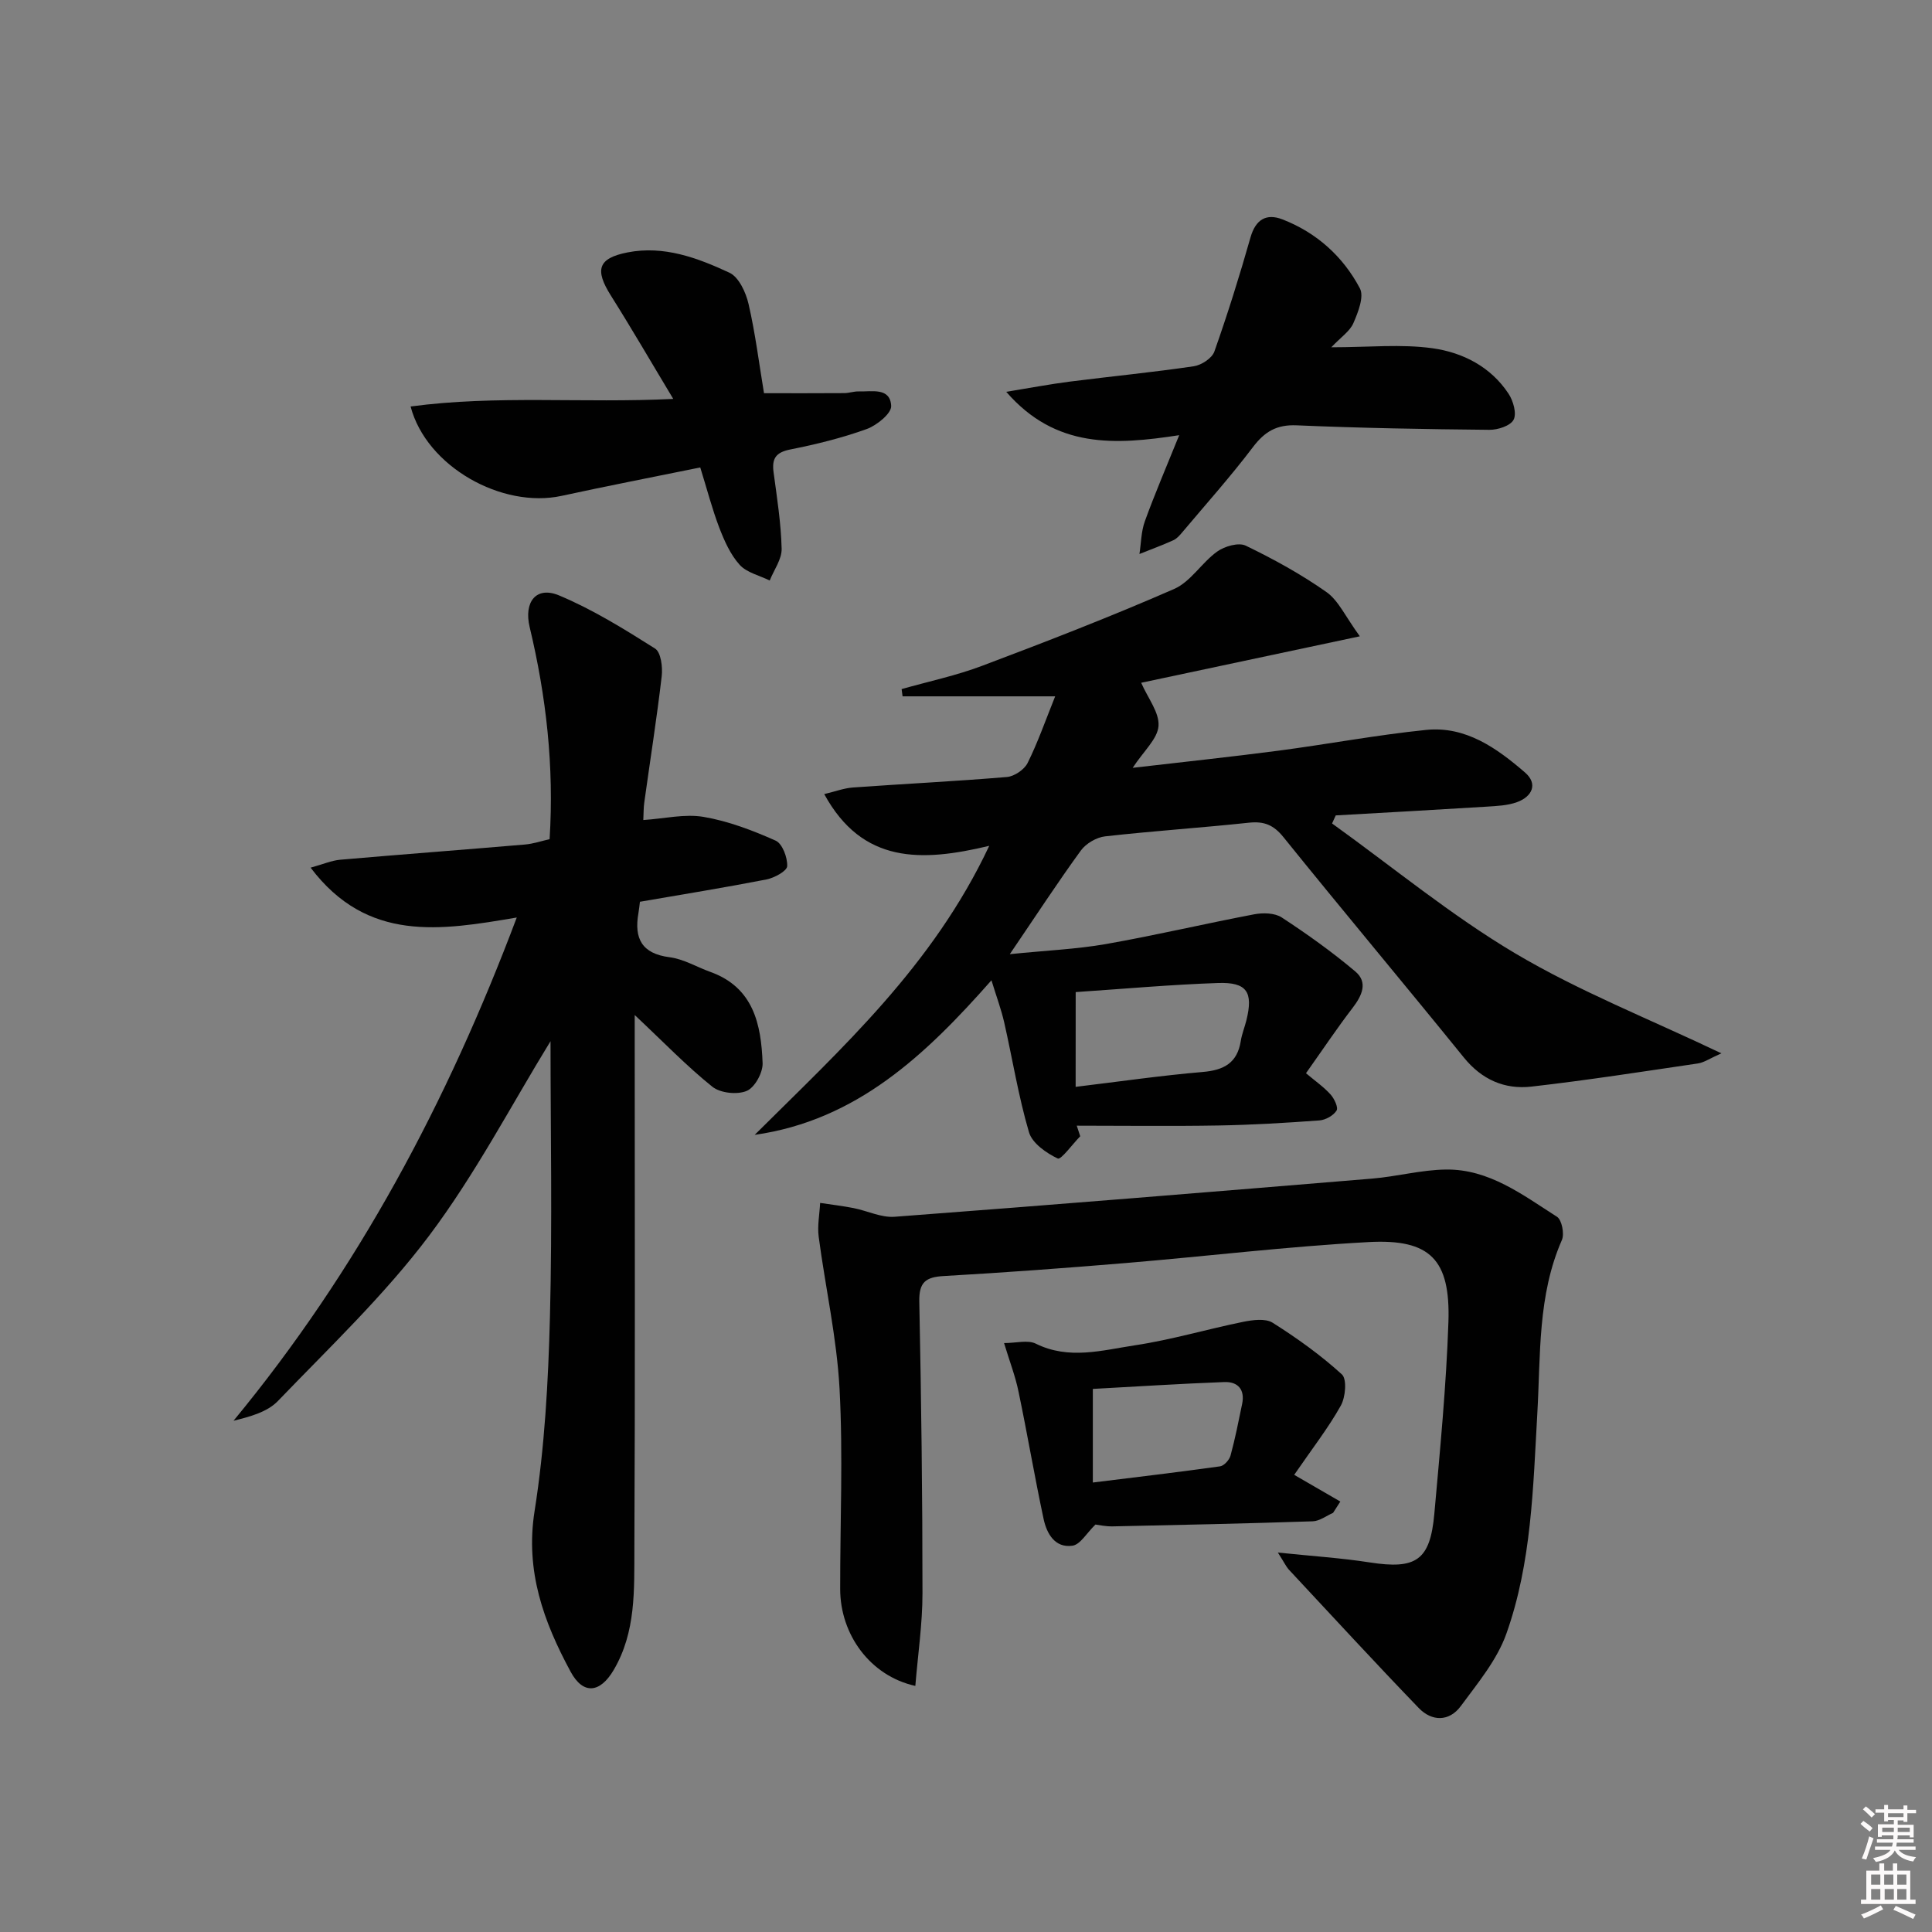 <svg enable-background="new 0 0 400 400" viewBox="0 0 400 400" xmlns="http://www.w3.org/2000/svg"><rect x="0" y="0" width="400" height="400" fill="#808080" stroke="none"/><path d="m385.2 377.6.6-.6c.6.4 1.3.9 1.9 1.5l-.6.7c-.8-.6-1.4-1.1-1.9-1.6zm.3 7.1c.6-1.4 1.1-2.9 1.5-4.5.3.1.6.3.9.4-.5 1.4-1 2.9-1.5 4.4l-.9-.2zm.2-10.1.6-.6c.7.5 1.3 1.1 1.9 1.6l-.7.7c-.6-.6-1.2-1.2-1.8-1.7zm8.4-.8h.8v.9h1.8v.7h-1.8v1.8h-.8v-.3h-1.2v.9h3.3v2.6h-.8v-.4h-2.5c0 .3 0 .6-.1.8h3.4v.7h-3.5c0 .3-.1.6-.1.8h4v.7h-3.5c.7.9 1.9 1.3 3.6 1.5-.2.2-.4.5-.6.9-1.9-.3-3.2-1.1-3.8-2.3-.5 1.1-1.8 2-3.9 2.4-.2-.3-.4-.5-.6-.8 1.9-.4 3.1-.9 3.6-1.7h-3.2v-.7h3.5c.1-.2.1-.5.2-.8h-3.3v-.7h3.4c0-.2 0-.5 0-.8h-2.4v.3h-.8v-2.6h3.3v-.9h-1.2v.3h-.8v-1.8h-1.8v-.7h1.8v-.9h.8v.9h3.2zm-4.4 5.5h2.4c0-.3 0-.6 0-.9h-2.4zm1.2-3.1h3.2v-.8h-3.2zm4.4 2.2h-2.4v.9h2.5v-.9z" fill="#fcfafa"/><path d="m389.2 385.8h.9v1.5h1.8v-1.5h.9v1.5h2.7v6h1.1v.9h-11.3v-.9h1.1v-6h2.7v-1.5zm.2 8.7.5.8c-1.2.6-2.5 1.3-4 1.9-.2-.3-.3-.6-.6-.8 1.6-.6 3-1.3 4.1-1.9zm-2-4.3h1.9v-2.1h-1.9zm0 3.1h1.9v-2.2h-1.9zm2.7-3.1h1.9v-2.1h-1.9zm.1 3.1h1.9v-2.2h-1.9zm2.3 1.3c1.4.6 2.7 1.2 4.1 1.8l-.5.9c-1.5-.7-2.8-1.4-4.1-1.9zm2.2-6.5h-1.9v2.1h1.9zm-1.9 5.2h1.9v-2.2h-1.9z" fill="#fcfafa"/><g fill="#010101"><path d="m204.81 175.12c-14.04 3.36-26.26 3.75-34.16-10.71 2.27-.54 4.1-1.24 5.97-1.37 10.61-.76 21.25-1.28 31.85-2.17 1.53-.13 3.59-1.52 4.28-2.89 2.1-4.22 3.66-8.7 5.71-13.81-11.34 0-21.47 0-31.59 0-.07-.5-.14-1-.2-1.5 5.58-1.59 11.31-2.79 16.72-4.84 13.34-5.03 26.64-10.18 39.7-15.89 3.43-1.5 5.72-5.46 8.92-7.75 1.54-1.1 4.43-1.93 5.9-1.22 5.78 2.79 11.47 5.92 16.72 9.61 2.5 1.76 3.91 5.06 6.91 9.16-15.97 3.39-30.44 6.47-45.27 9.62 1.39 3.19 3.78 6.15 3.59 8.93-.19 2.68-3.04 5.16-5.35 8.68 10.65-1.24 20.43-2.27 30.18-3.55 10.21-1.34 20.35-3.26 30.58-4.3 8.2-.83 14.63 3.78 20.46 8.81 2.73 2.35 1.5 4.98-1.61 6.13-1.97.73-4.22.81-6.35.95-10.4.65-20.81 1.22-31.22 1.81-.25.56-.5 1.11-.76 1.67 12.61 9.06 24.67 19.04 37.98 26.93 13.15 7.8 27.56 13.48 42.63 20.66-2.39 1.05-3.59 1.91-4.89 2.1-11.47 1.69-22.94 3.48-34.45 4.79-5.54.63-10.28-1.44-14-6.04-12.36-15.26-24.99-30.3-37.32-45.59-2.06-2.56-4.02-3.34-7.16-3.01-9.91 1.06-19.87 1.71-29.78 2.83-1.78.2-3.95 1.47-5.01 2.92-4.77 6.55-9.2 13.35-14.72 21.47 7.58-.77 13.8-1.03 19.88-2.09 10.28-1.81 20.45-4.21 30.7-6.16 1.83-.35 4.27-.3 5.72.65 5.27 3.45 10.43 7.13 15.24 11.19 2.65 2.23 1.39 4.98-.55 7.51-3.22 4.19-6.16 8.6-9.67 13.55 1.88 1.59 3.66 2.82 5.07 4.38.79.87 1.66 2.71 1.26 3.35-.65 1.04-2.27 1.94-3.54 2.04-6.96.51-13.95.93-20.93 1.05-9.77.17-19.55.04-29.32.04.24.73.48 1.46.72 2.19-1.6 1.63-3.98 4.92-4.65 4.61-2.37-1.13-5.29-3.16-5.96-5.44-2.19-7.44-3.41-15.16-5.13-22.74-.62-2.71-1.6-5.33-2.64-8.72-13.65 15.47-27.9 28.99-49.02 32 18.01-17.92 36.87-34.97 48.56-59.84zm17.89 49.9c9.19-1.11 17.73-2.35 26.31-3.08 4.39-.37 7.16-1.87 7.88-6.41.23-1.46.81-2.86 1.17-4.31 1.43-5.81.12-7.9-5.86-7.7-9.75.33-19.48 1.21-29.49 1.88-.01 6.47-.01 12.73-.01 19.62z"/><path d="m113.98 215.57c-8.06 13.12-15.54 27.51-25.15 40.29-9.25 12.3-20.57 23.05-31.29 34.2-2.18 2.27-5.71 3.23-9.19 4.09 25.72-31.17 44.26-65.98 58.64-104.19-15.75 2.68-30.92 5.24-42.68-10.32 2.59-.71 4.32-1.48 6.11-1.64 12.75-1.11 25.51-2.06 38.26-3.15 1.75-.15 3.46-.74 5.11-1.11.95-15.13-.71-29.6-4.13-43.91-1.24-5.19 1.34-8.54 6.08-6.56 6.96 2.91 13.48 6.96 19.89 11.01 1.21.77 1.59 3.83 1.37 5.72-1.02 8.74-2.4 17.43-3.61 26.15-.16 1.12-.13 2.26-.2 3.63 4.38-.29 8.58-1.32 12.49-.65 5.11.87 10.13 2.79 14.9 4.91 1.4.62 2.48 3.51 2.4 5.29-.05 1.01-2.66 2.43-4.29 2.75-8.61 1.68-17.27 3.08-26.2 4.62-.1.76-.17 1.56-.31 2.35-.92 5.23.67 8.4 6.48 9.14 2.88.37 5.59 2.02 8.4 3.03 8.96 3.22 10.53 10.87 10.83 18.89.07 1.97-1.62 5.05-3.29 5.75-1.96.83-5.46.46-7.11-.86-5.29-4.24-10.03-9.17-16.08-14.85v6.95c0 34.49.1 68.97-.07 103.46-.04 8.57.36 17.33-4.3 25.22-2.8 4.74-6.29 5.16-8.9.33-5.57-10.32-9.43-20.82-7.46-33.26 2.09-13.24 2.83-26.76 3.18-40.18.5-19.43.12-38.88.12-57.1z"/><path d="m264.57 321.44c7.24.75 13.17 1.13 19 2.04 9.6 1.49 12.52-.39 13.39-10.03 1.18-13.23 2.47-26.47 2.92-39.73.43-12.94-3.75-17.26-16.56-16.56-16.74.91-33.43 2.93-50.15 4.33-12.58 1.05-25.17 1.98-37.77 2.7-3.75.21-5.15 1.28-5.07 5.29.41 20.12.66 40.25.66 60.38 0 6.34-.95 12.69-1.48 19.19-9.33-2.06-15.55-10.61-15.56-20.05-.02-13.83.61-27.69-.13-41.47-.57-10.54-2.93-20.97-4.32-31.47-.3-2.28.18-4.67.3-7.01 2.31.35 4.63.62 6.92 1.07 2.85.56 5.73 2.01 8.5 1.8 32.95-2.48 65.89-5.17 98.83-7.9 5.11-.42 10.18-1.81 15.28-1.88 8.96-.13 15.92 5.25 23.03 9.78 1 .64 1.57 3.54 1.01 4.82-5.04 11.48-4.39 23.76-5.08 35.79-.88 15.45-1.18 31-6.41 45.7-1.93 5.44-5.93 10.24-9.44 15-2.39 3.24-5.98 3.22-8.7.4-9.1-9.44-17.98-19.1-26.93-28.69-.54-.61-.88-1.37-2.24-3.5z"/><path d="m144.98 96.78c-9.9 2.02-19.32 3.84-28.69 5.88-12.34 2.69-28-6.03-31.28-18.5 17.86-2.4 35.72-.65 54.38-1.57-4.55-7.56-8.6-14.55-12.9-21.37-3.38-5.36-2.72-7.75 3.43-8.96 7.52-1.48 14.5 1.13 21.1 4.2 1.94.9 3.41 4.08 3.96 6.48 1.41 6.11 2.18 12.36 3.2 18.47 5.74 0 11.19.02 16.64-.02.99-.01 1.98-.38 2.96-.35 2.71.08 6.53-.88 6.73 3 .08 1.56-2.99 4.04-5.1 4.8-5.11 1.84-10.45 3.16-15.8 4.22-3.01.6-3.83 1.89-3.45 4.73.71 5.26 1.54 10.53 1.67 15.82.05 2.17-1.59 4.38-2.47 6.58-2.12-1.05-4.76-1.63-6.23-3.26-1.91-2.12-3.17-4.97-4.22-7.7-1.47-3.86-2.51-7.88-3.93-12.45z"/><path d="m275.63 71.9c7.79 0 14.48-.7 20.95.2 6.25.87 12.09 3.83 15.77 9.45.96 1.47 1.7 4.08 1.02 5.36-.67 1.26-3.27 2.1-5.02 2.08-13.3-.13-26.6-.36-39.88-.93-4.17-.18-6.64 1.31-9.07 4.52-4.61 6.08-9.7 11.78-14.62 17.62-.53.63-1.13 1.33-1.85 1.65-2.3 1.04-4.67 1.91-7.02 2.85.35-2.27.35-4.66 1.12-6.78 2.02-5.58 4.37-11.04 7.11-17.82-13.28 2.04-25.59 2.81-35.81-8.98 5-.81 9.06-1.59 13.15-2.11 8.56-1.09 17.15-1.92 25.68-3.18 1.58-.23 3.77-1.66 4.26-3.04 2.75-7.78 5.22-15.68 7.48-23.63 1.07-3.76 3.31-5.03 6.64-3.73 7.05 2.74 12.52 7.67 16.01 14.27.91 1.72-.37 4.95-1.34 7.19-.72 1.68-2.54 2.87-4.58 5.01z"/><path d="m207.88 278.07c2.49 0 4.91-.7 6.57.12 6.87 3.4 13.77 1.36 20.53.34 7.53-1.13 14.89-3.33 22.37-4.85 1.99-.4 4.63-.77 6.14.18 5.04 3.18 9.94 6.69 14.33 10.69 1.08.98.76 4.73-.22 6.47-2.58 4.62-5.88 8.84-9.65 14.33 3.21 1.86 6.38 3.7 9.55 5.53-.5.78-1 1.56-1.5 2.34-1.4.61-2.79 1.7-4.21 1.75-13.81.46-27.62.76-41.43 1.05-1.47.03-2.94-.31-3.56-.38-1.84 1.79-3.14 4.15-4.76 4.38-3.62.52-5.32-2.49-5.97-5.52-1.87-8.75-3.36-17.59-5.19-26.35-.64-3.16-1.83-6.23-3-10.08zm18.38 28.87c8.99-1.11 17.68-2.14 26.34-3.35.84-.12 1.93-1.34 2.17-2.24.96-3.51 1.66-7.1 2.4-10.67.62-2.99-.88-4.65-3.7-4.54-9.08.34-18.16.93-27.21 1.42z"/></g></svg>